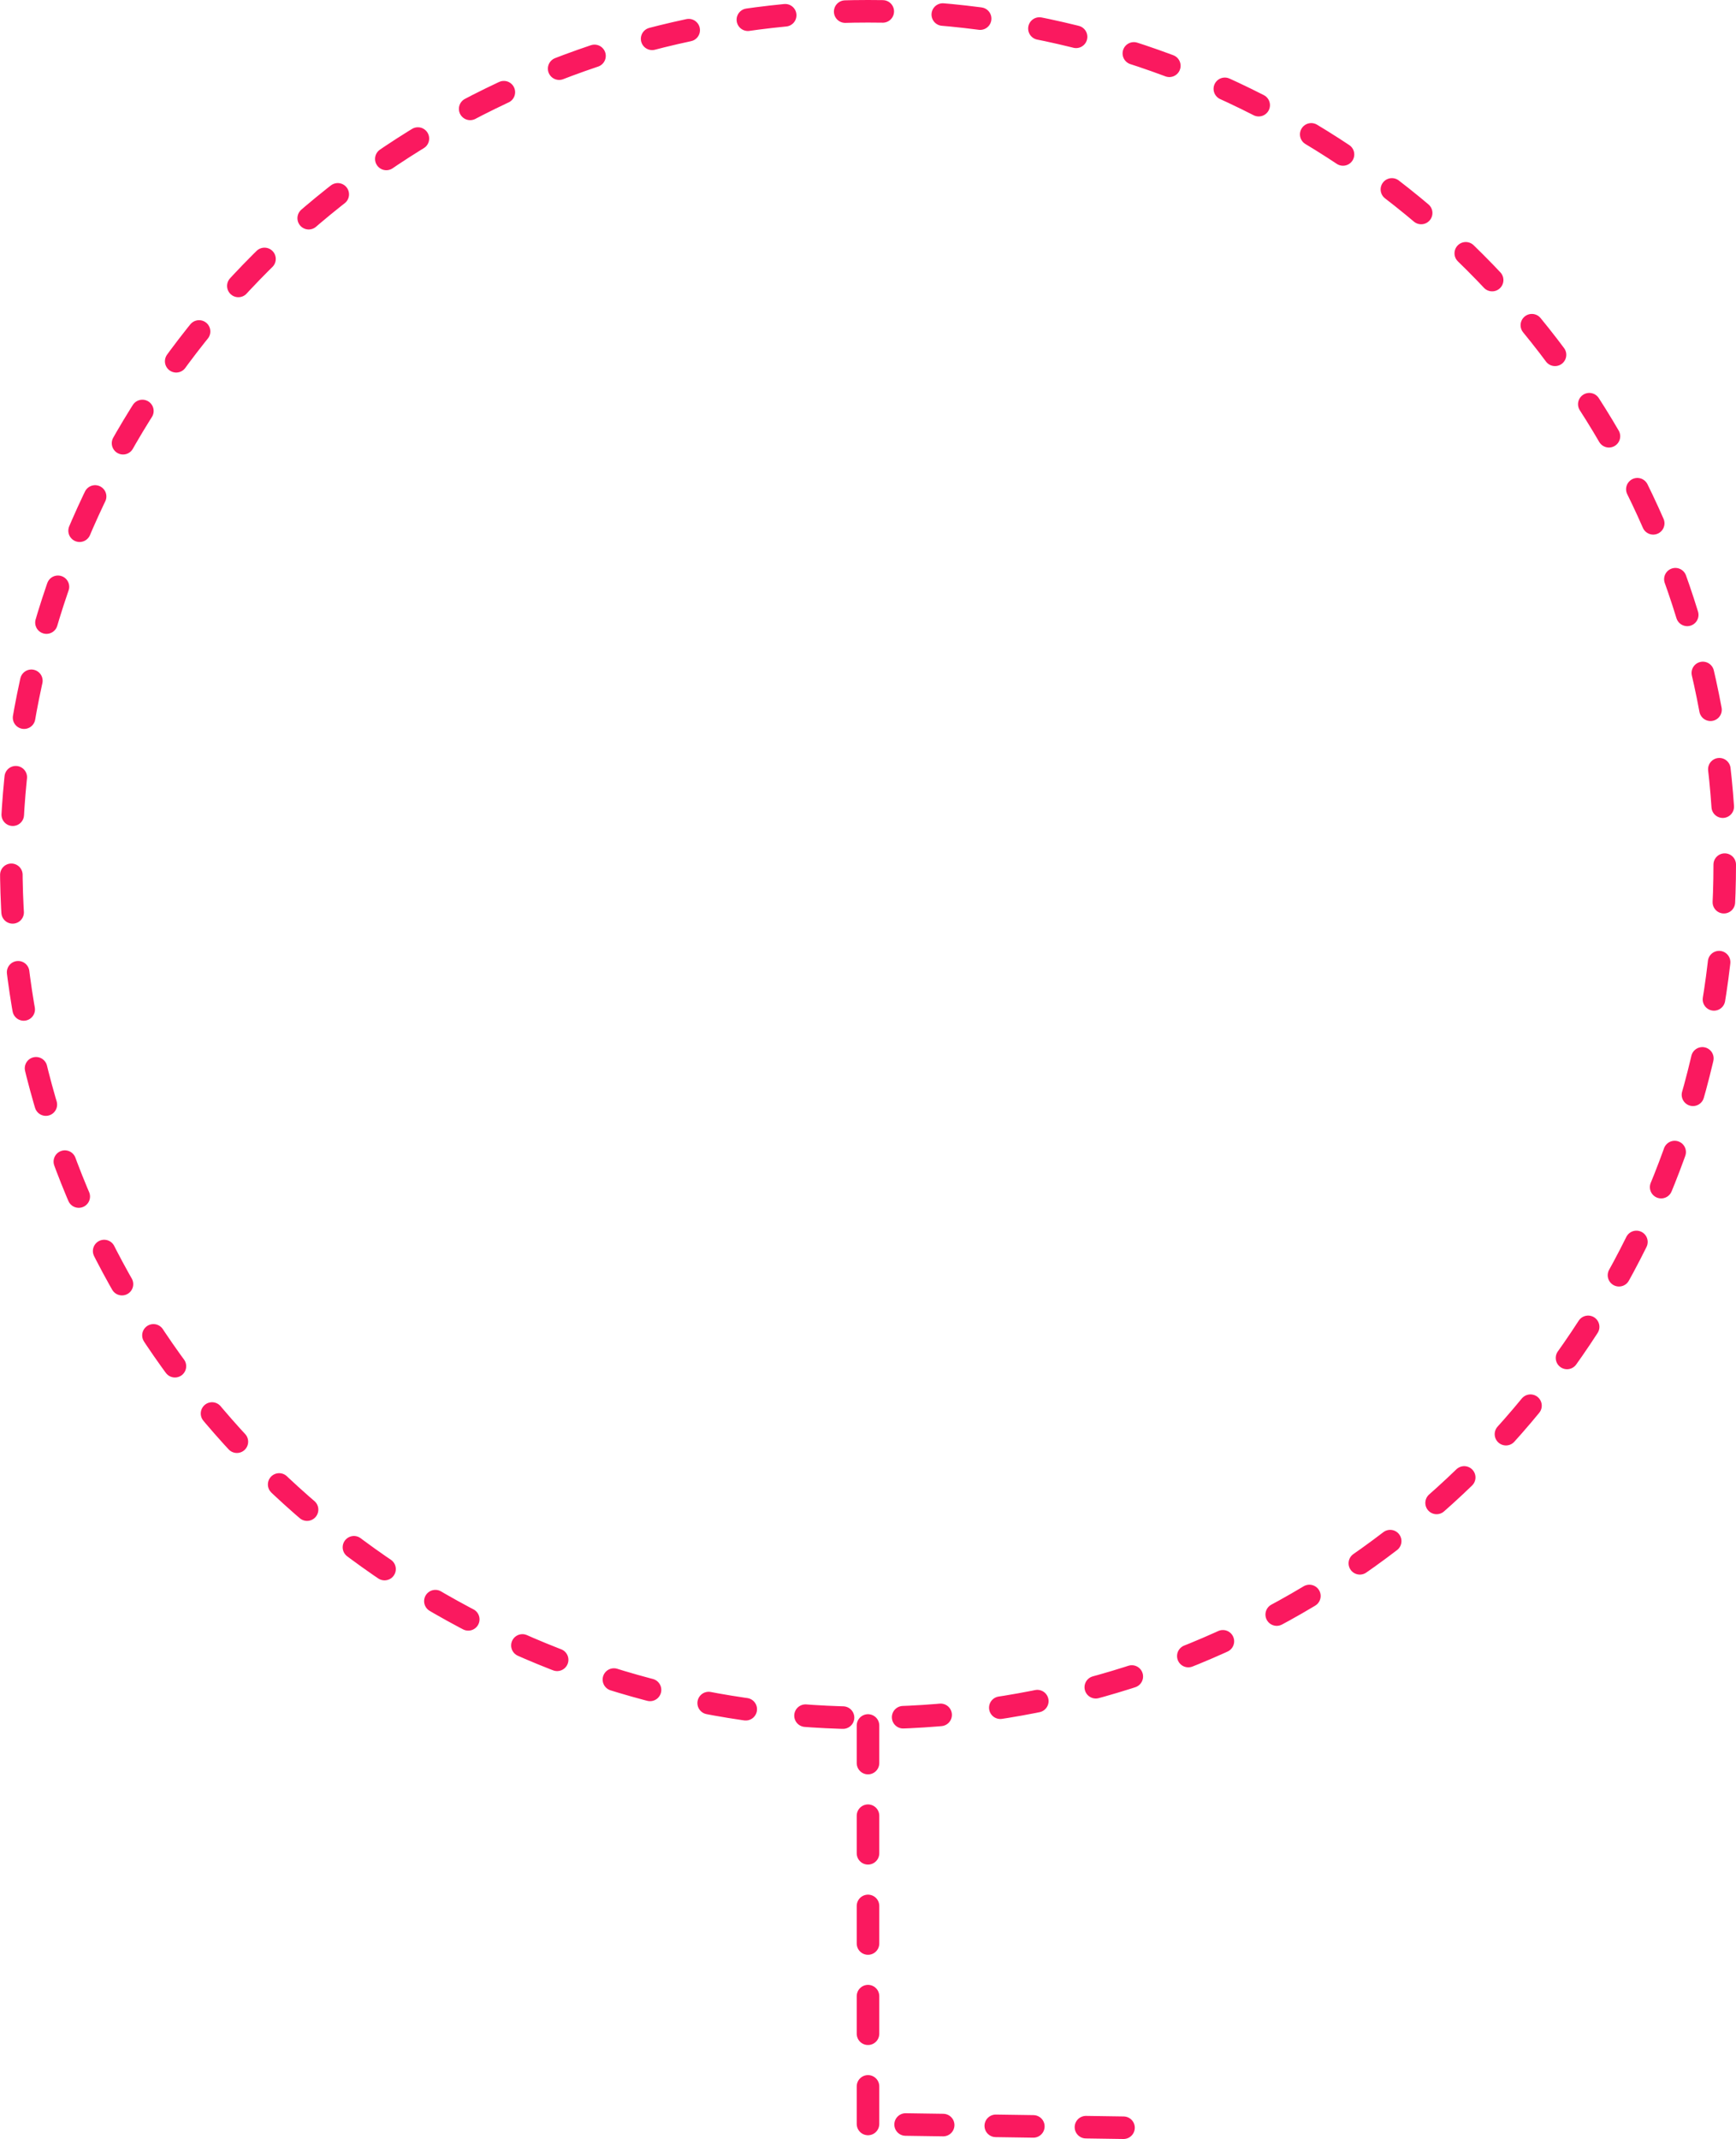 <svg xmlns="http://www.w3.org/2000/svg" width="231" height="284.522" viewBox="0 0 231 284.522"><defs><style>.a,.b,.d{fill:none;}.a,.b{stroke:#fa195f;stroke-linecap:round;stroke-width:3px;}.a{stroke-dasharray:5 8;}.b{stroke-dasharray:5 7;}.c{stroke:none;}</style></defs><g transform="translate(-560 -163)"><g class="a" transform="translate(560 163)"><ellipse class="c" cx="115.5" cy="115" rx="115.5" ry="115"/><ellipse class="d" cx="115.5" cy="115" rx="114" ry="113.5"/></g><line class="b" y2="53" transform="translate(675.5 392.5)"/><line class="b" x1="34" y1="0.5" transform="translate(675.5 445.5)"/></g></svg>